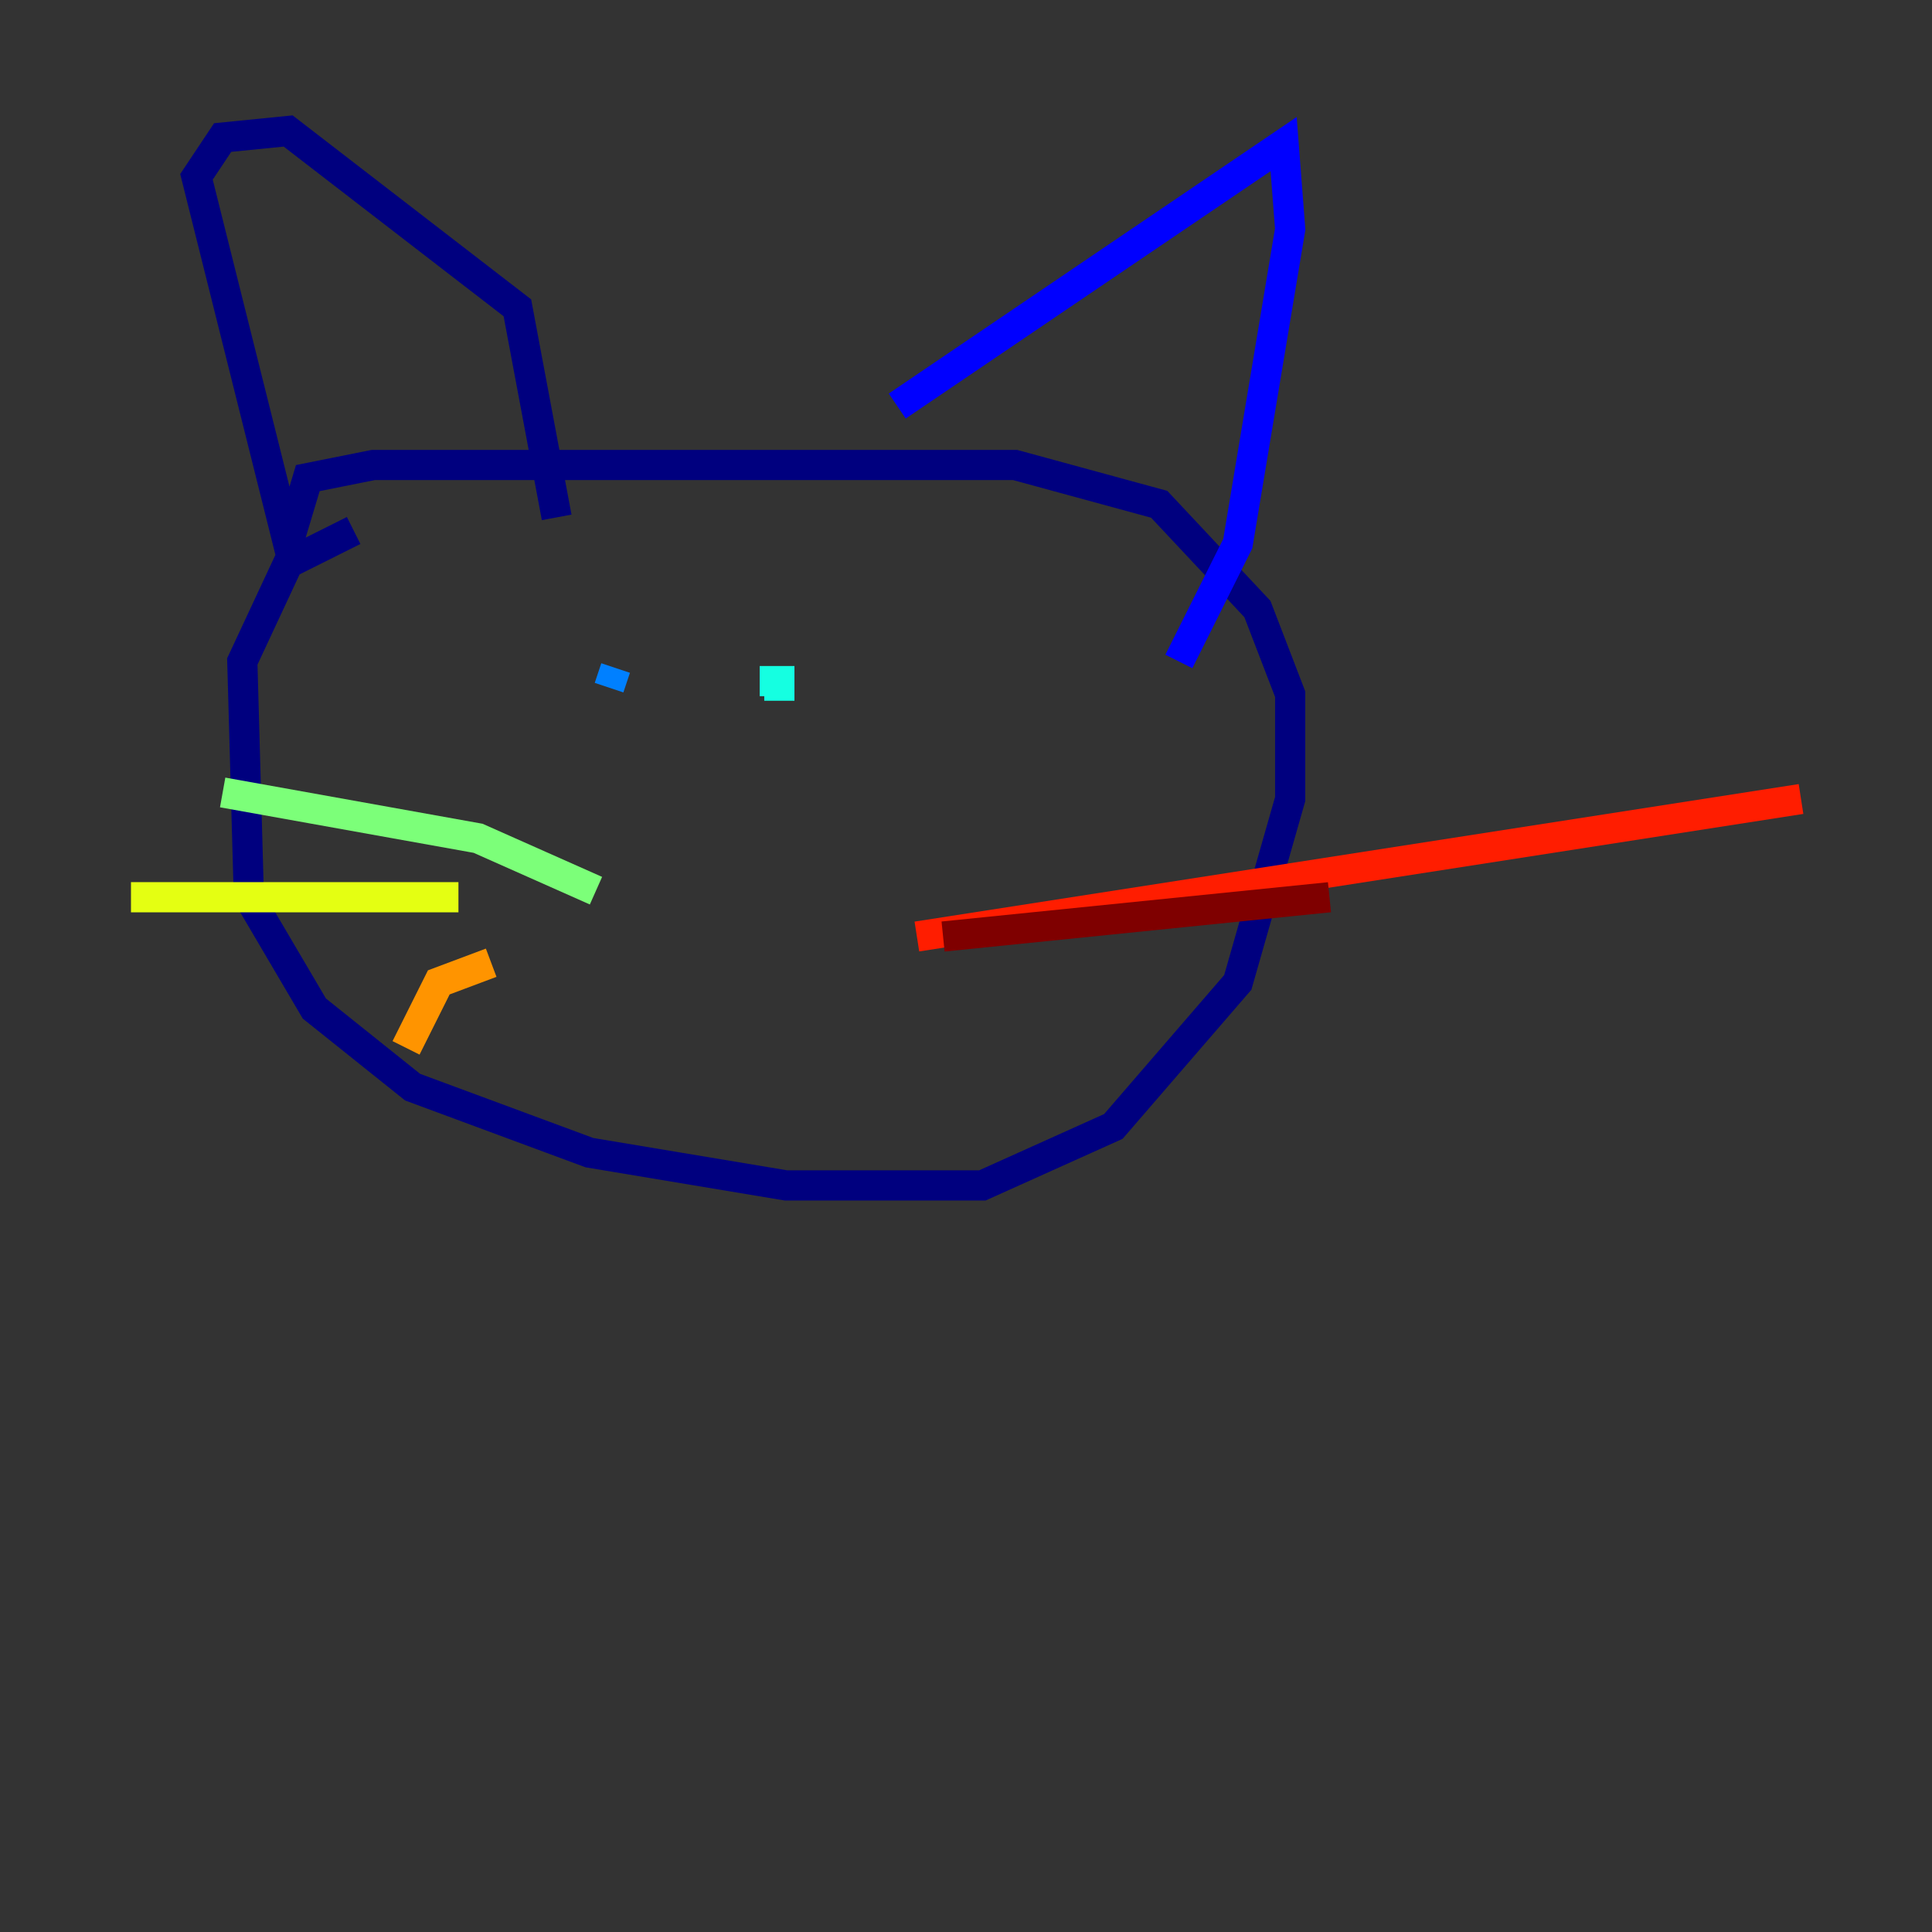 <?xml version="1.0" encoding="utf-8" ?>
<svg baseProfile="tiny" height="128" version="1.2" viewBox="0,0,128,128" width="128" xmlns="http://www.w3.org/2000/svg" xmlns:ev="http://www.w3.org/2001/xml-events" xmlns:xlink="http://www.w3.org/1999/xlink"><rect x="0" y="0" width="128" height="128" fill="#333333" stroke="none"/><defs /><polyline fill="none" points="23.43,35.146 19.091,37.315 16.054,43.824 16.488,59.444 20.827,66.82 27.336,72.027 39.051,76.366 52.068,78.536 65.085,78.536 73.763,74.63 82.007,65.085 85.478,52.936 85.478,45.993 83.308,40.352 76.8,33.41 67.254,30.807 24.732,30.807 20.393,31.675 19.091,36.014 13.017,11.715 14.752,9.112 19.091,8.678 34.278,20.393 36.881,34.278" stroke="#00007f" stroke-width="2" /><polyline fill="none" points="59.444,26.902 85.044,9.546 85.478,15.186 82.007,36.014 78.102,43.824" stroke="#0000ff" stroke-width="2" /><polyline fill="none" points="40.786,44.258 40.352,45.559" stroke="#0080ff" stroke-width="2" /><polyline fill="none" points="50.332,45.125 51.634,45.125 51.634,46.427" stroke="#15ffe1" stroke-width="2" /><polyline fill="none" points="39.485,59.01 31.675,55.539 14.752,52.502" stroke="#7cff79" stroke-width="2" /><polyline fill="none" points="30.373,59.444 8.678,59.444" stroke="#e4ff12" stroke-width="2" /><polyline fill="none" points="32.542,63.783 29.071,65.085 26.902,69.424" stroke="#ff9400" stroke-width="2" /><polyline fill="none" points="60.746,62.047 119.322,52.936" stroke="#ff1d00" stroke-width="2" /><polyline fill="none" points="62.481,62.047 88.081,59.444" stroke="#7f0000" stroke-width="2" /></svg>